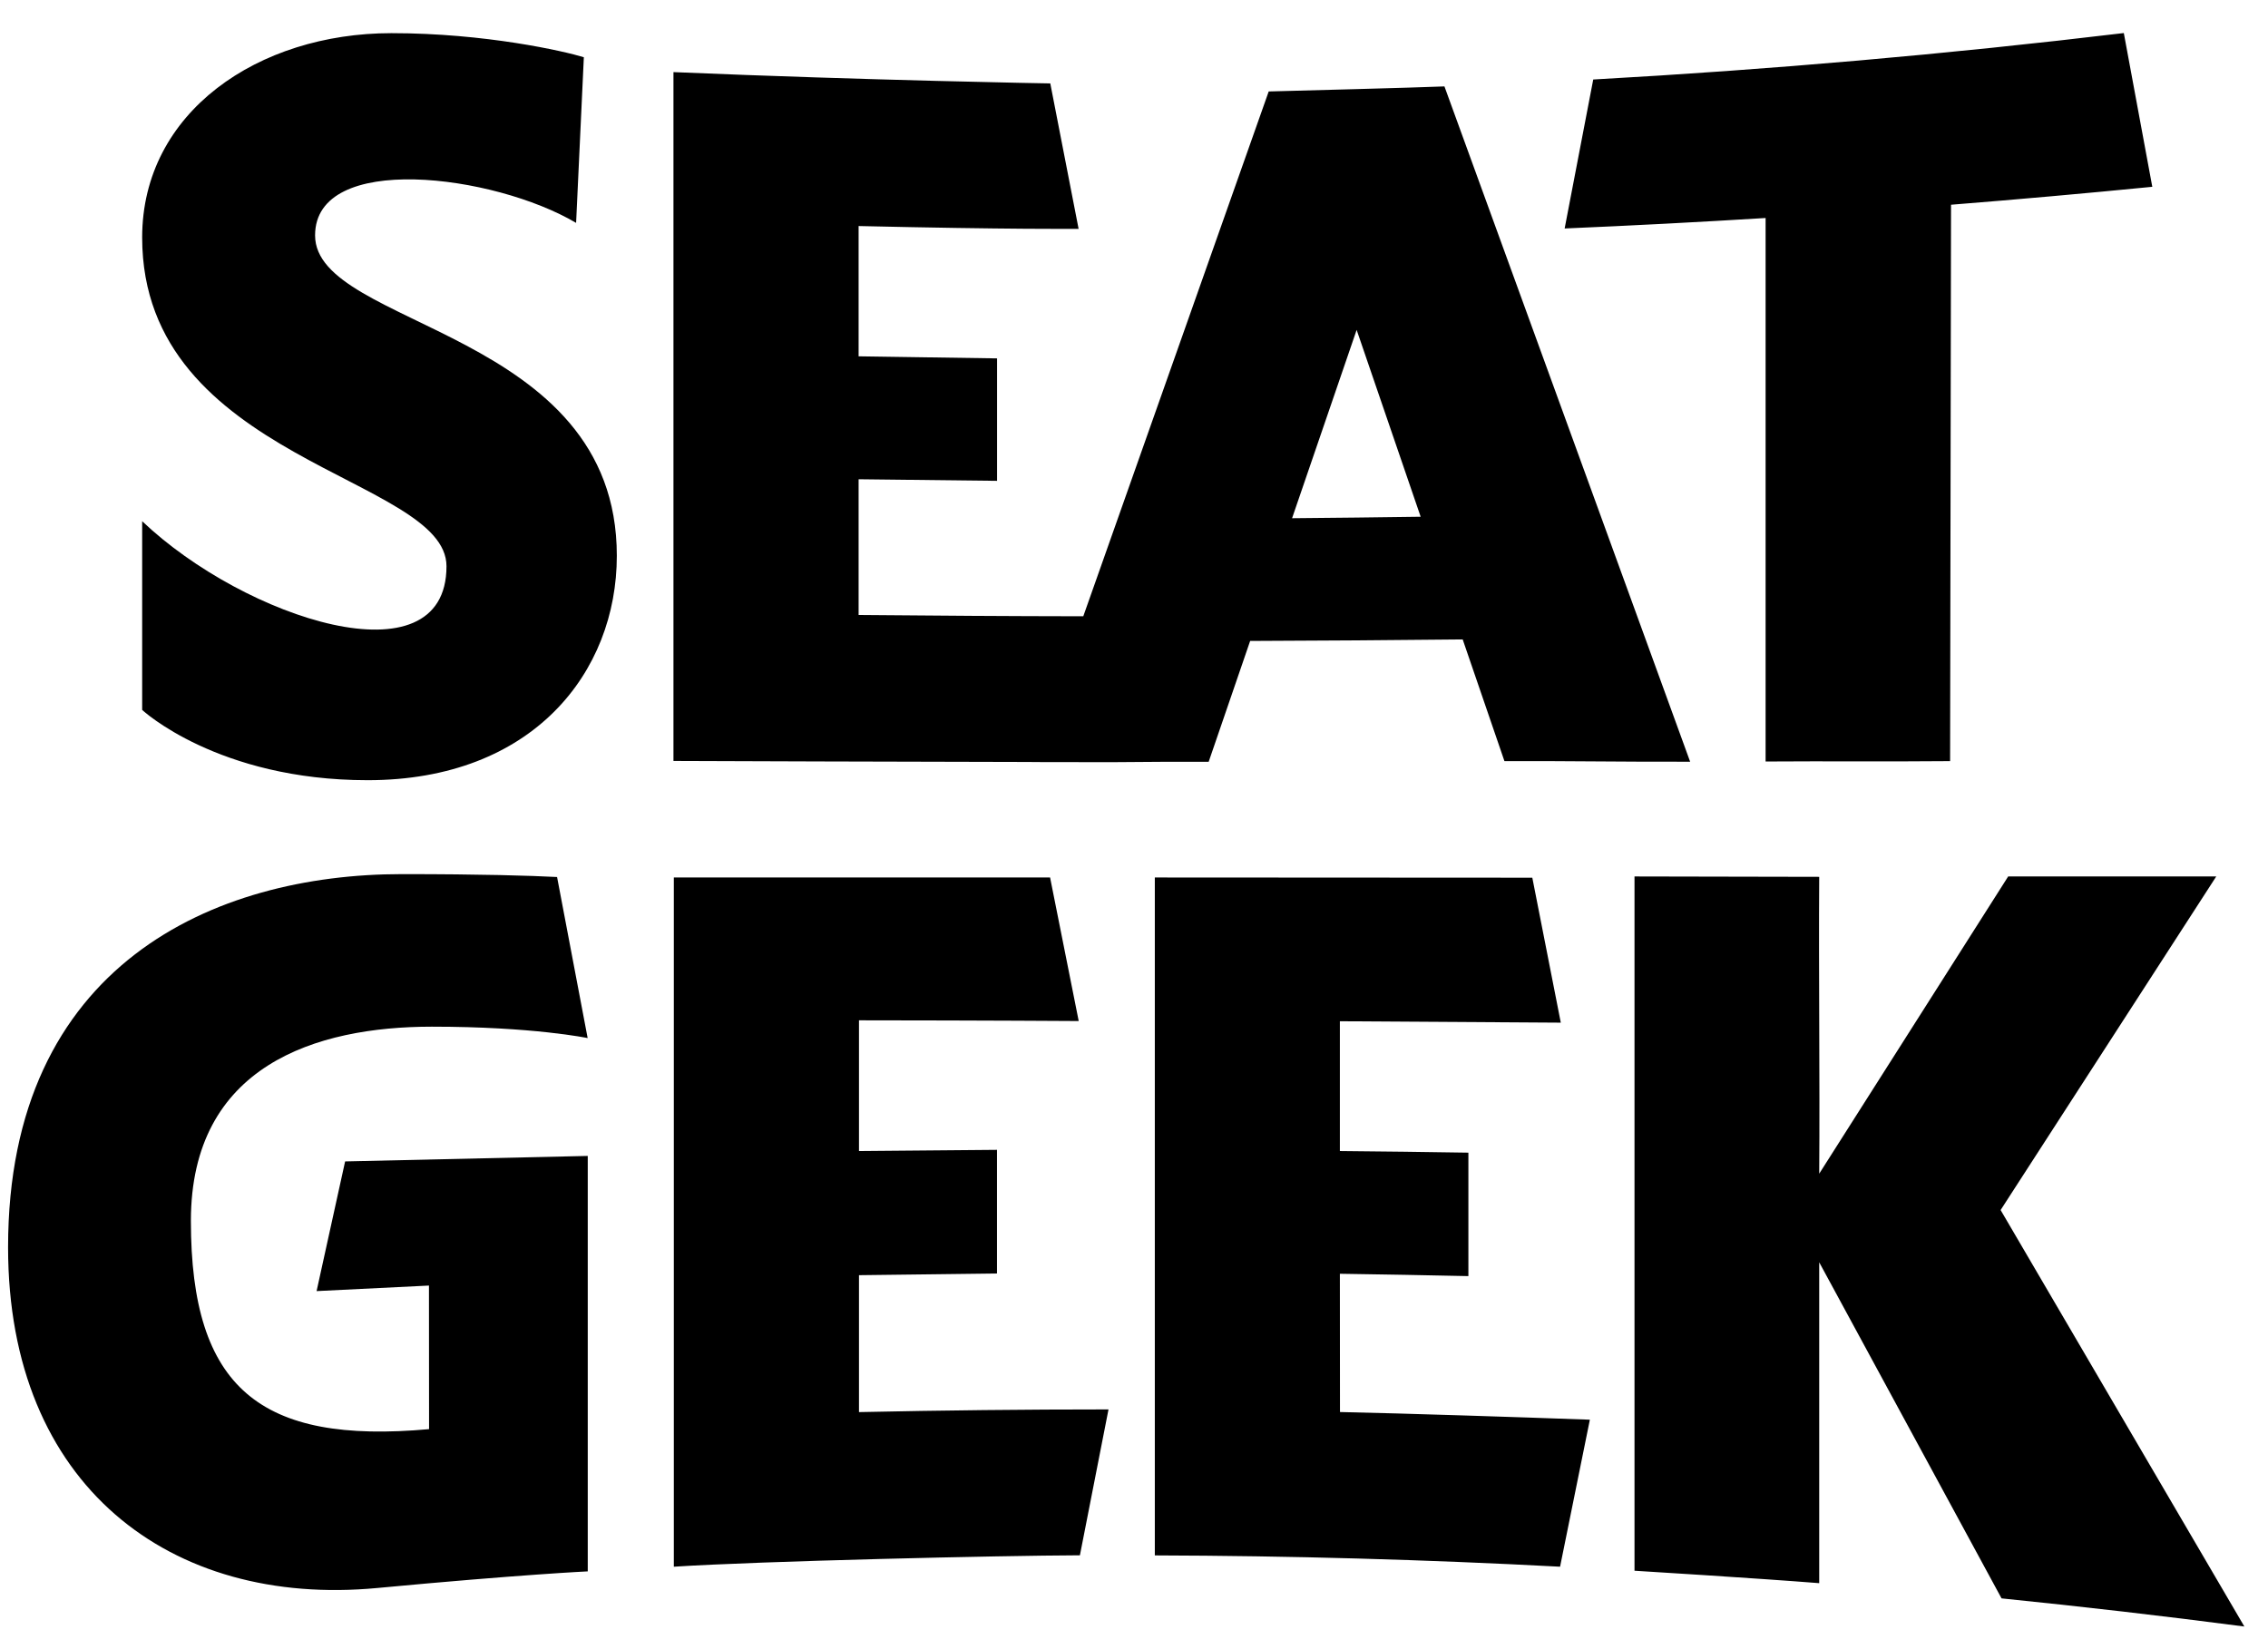 <svg width="66" height="48" viewBox="0 0 66 48" fill="none" xmlns="http://www.w3.org/2000/svg">
<path d="M32.41 22.183H31.93L30.024 22.18V22.178C26.399 22.172 20.734 22.153 19.598 22.148V2.099C25.322 2.341 30.564 2.428 30.564 2.428L31.388 6.661C31.391 6.661 29.368 6.68 24.986 6.579V10.371L29.015 10.431V13.995L24.986 13.949V17.899C27.242 17.92 29.311 17.934 31.524 17.937L36.92 2.662C37.733 2.64 41.185 2.551 42.034 2.515L49.184 22.17C47.392 22.178 45.575 22.145 43.78 22.153L42.565 18.611C40.504 18.633 38.443 18.648 36.38 18.655L35.173 22.172C34.211 22.172 33.316 22.172 32.41 22.183ZM39.479 9.602L37.6 15.083C38.849 15.072 40.097 15.058 41.342 15.04L39.479 9.602ZM51.38 6.345C49.43 6.465 47.48 6.567 45.532 6.65L46.364 2.314C51.523 2.027 56.67 1.577 61.804 0.962L62.633 5.437C60.683 5.629 58.731 5.803 56.776 5.959L56.749 22.153C54.96 22.17 53.17 22.151 51.38 22.164V6.345ZM17.95 16.177C17.95 19.566 15.506 22.708 10.699 22.708C6.333 22.708 4.137 20.663 4.137 20.663V15.17C7.122 18.008 12.993 19.917 12.993 16.481C12.993 13.87 4.137 13.421 4.137 6.911C4.137 3.261 7.518 0.965 11.39 0.965C14.126 0.965 16.42 1.49 16.99 1.666L16.765 6.487C14.368 5.07 9.169 4.411 9.169 6.851C9.169 9.55 17.952 9.577 17.95 16.177ZM58.246 46.522L52.94 36.74V46.079C51.115 45.934 47.565 45.717 47.565 45.717V25.51L52.94 25.521C52.921 28.402 52.961 31.283 52.94 34.161L58.439 25.51H64.494L58.219 35.219L65.312 47.341C62.961 47.034 60.605 46.761 58.246 46.522ZM24.997 41.1C27.416 41.048 29.836 41.022 32.258 41.022L31.426 45.268C29.07 45.276 22.131 45.437 19.609 45.6V25.54H30.558L31.391 29.718C31.391 29.718 28.752 29.7 24.997 29.697V33.502L29.013 33.467V37.066L24.997 37.115V41.1ZM38.994 41.098C40.911 41.139 44.16 41.245 46.266 41.321L45.399 45.6C41.471 45.392 37.539 45.282 33.606 45.271V25.54L44.591 25.546L45.42 29.765L38.991 29.724V33.502C40.24 33.513 41.487 33.529 42.731 33.549V37.142C41.485 37.115 40.239 37.092 38.991 37.074L38.994 41.098ZM10.043 33.804L17.104 33.644V45.736C17.104 45.736 15.205 45.823 10.975 46.22C4.969 46.786 0.235 43.252 0.235 36.304C0.235 28.051 6.26 25.442 11.691 25.442C14.045 25.442 15.431 25.486 16.211 25.526L17.101 30.214C17.101 30.214 15.528 29.882 12.564 29.882C9.202 29.882 5.555 31.011 5.555 35.535C5.555 40.407 7.575 42.042 12.486 41.596L12.483 37.417L9.213 37.578L10.043 33.804Z" fill="black"/>
</svg>

